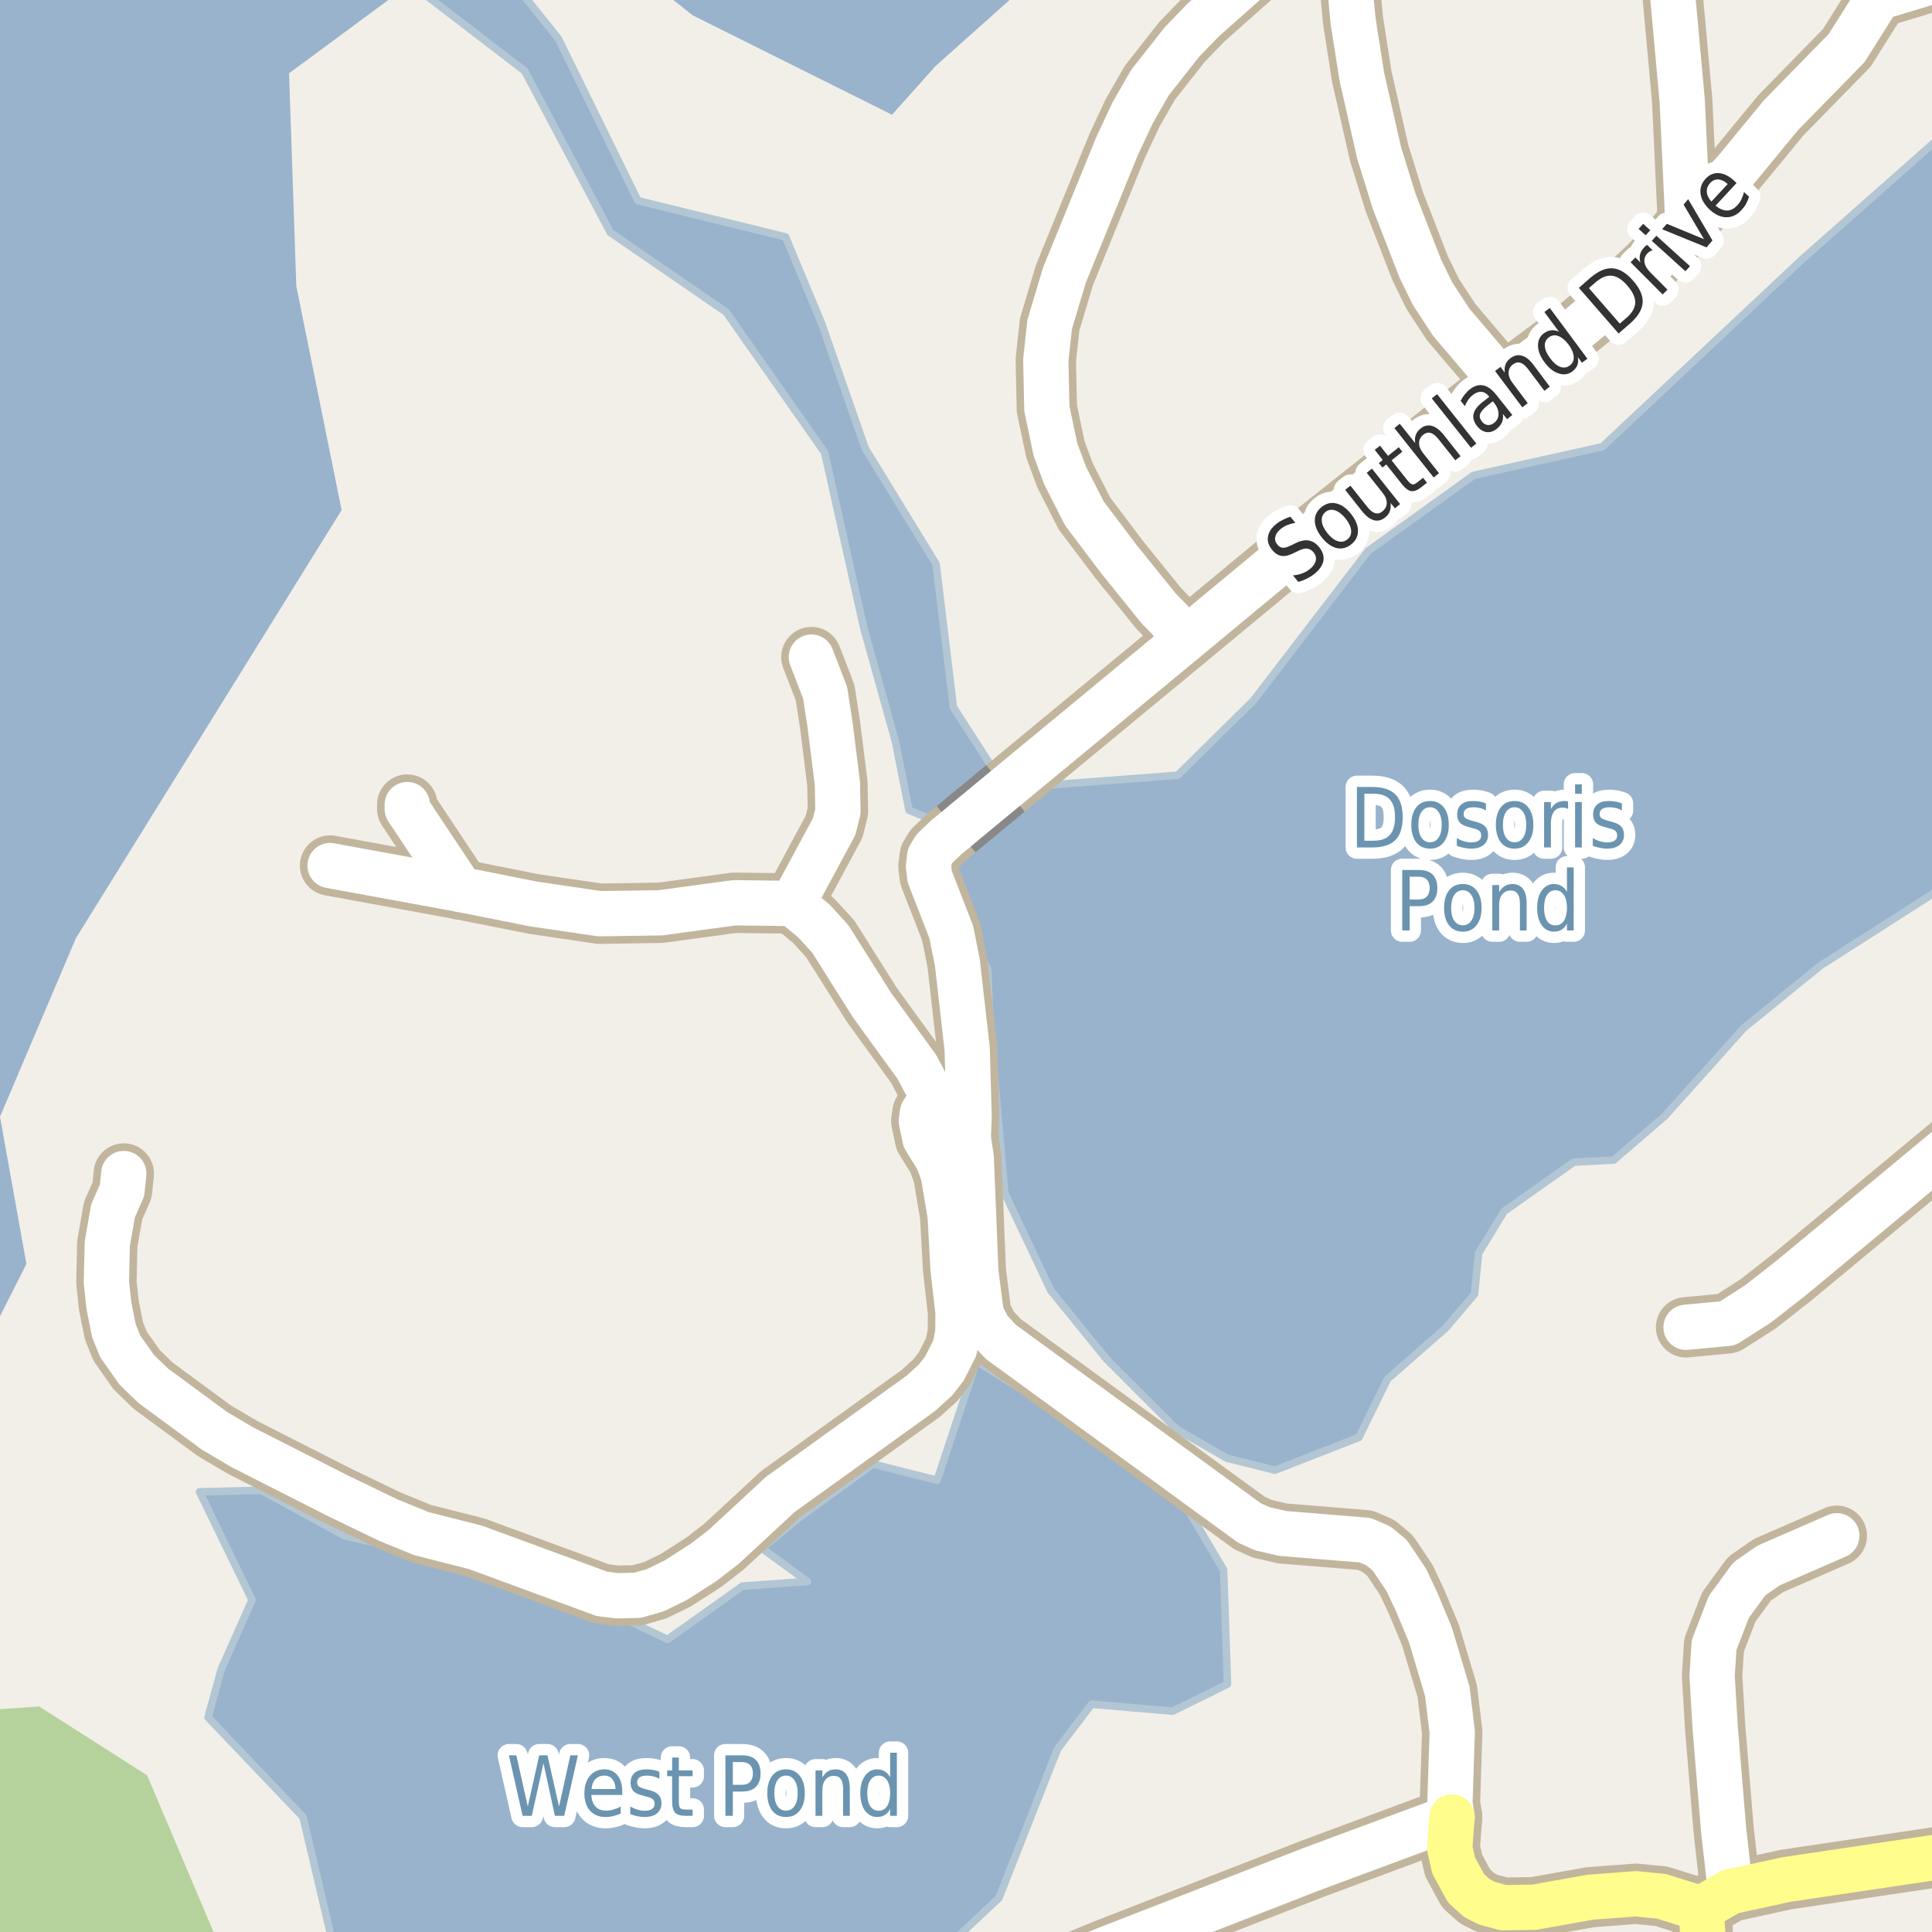 <?xml version="1.0" encoding="UTF-8"?>
<svg xmlns="http://www.w3.org/2000/svg" xmlns:xlink="http://www.w3.org/1999/xlink" width="256pt" height="256pt" viewBox="0 0 256 256" version="1.1">
<g id="surface2">
<rect x="0" y="0" width="256" height="256" style="fill:rgb(60%,70.196%,80%);fill-opacity:1;stroke:none;"/>
<path style=" stroke:none;fill-rule:evenodd;fill:rgb(94.902%,93.725%,91.373%);fill-opacity:1;" d="M -4 259 L -4 182.316 L 3.5 167.48 L 0 147.977 L 10.062 124.309 L 45.266 67.59 L 39.262 37.906 L 38.301 9.711 L 54.41 -2.18 L 56.379 -4 L 84.137 -4 L 91.809 2.043 L 118.195 15.203 L 123.984 8.73 L 134.203 -0.379 L 138.254 -4 L 231.41 -4 L 231.41 259 Z M -4 259 "/>
<path style=" stroke:none;fill-rule:evenodd;fill:rgb(94.902%,93.725%,91.373%);fill-opacity:1;" d="M 259 -4 L 259 259 L 259 -4 L 259 259 L 210.48 259 L 210.48 -4 Z M 259 -4 "/>
<path style=" stroke:none;fill-rule:evenodd;fill:rgb(70.98%,82.353%,61.176%);fill-opacity:1;" d="M -4 260 L 29.992 260 L 19.5 235.242 L 5.188 226.113 L -4 226.746 Z M -4 260 "/>
<path style=" stroke:none;fill-rule:evenodd;fill:rgb(60%,70.196%,80%);fill-opacity:1;" d="M 128.605 123.789 L 130.875 128.434 L 131.211 136.363 L 133.137 158.113 L 139.254 171.027 L 146.617 180.09 L 155.91 189.383 L 162.59 193.23 L 168.934 194.809 L 180.055 190.469 L 183.852 182.738 L 191.582 175.957 L 195.379 171.48 L 195.922 166.055 L 199.312 160.5 L 208.535 153.988 L 213.824 153.719 L 220.602 147.887 L 231.047 136.223 L 241.219 127.949 L 255.867 118.594 L 259 115.535 L 259 -4 L 259 16.902 L 257.492 17.828 L 238.777 34.375 L 212.332 59.191 L 195.242 62.988 L 181.273 73.023 L 166.086 92.824 L 156.051 102.723 L 133.242 104.457 L 126.691 109.883 L 126.457 117.219 Z M 128.605 123.789 "/>
<path style="fill:none;stroke-width:1;stroke-linecap:round;stroke-linejoin:round;stroke:rgb(70.196%,77.647%,83.137%);stroke-opacity:1;stroke-miterlimit:10;" d="M 128.605 123.789 L 130.875 128.434 L 131.211 136.363 L 133.137 158.113 L 139.254 171.027 L 146.617 180.09 L 155.91 189.383 L 162.59 193.23 L 168.934 194.809 L 180.055 190.469 L 183.852 182.738 L 191.582 175.957 L 195.379 171.48 L 195.922 166.055 L 199.312 160.5 L 208.535 153.988 L 213.824 153.719 L 220.602 147.887 L 231.047 136.223 L 241.219 127.949 L 255.867 118.594 L 259 115.535 L 259 -4 L 259 16.902 L 257.492 17.828 L 238.777 34.375 L 212.332 59.191 L 195.242 62.988 L 181.273 73.023 L 166.086 92.824 L 156.051 102.723 L 133.242 104.457 L 126.691 109.883 L 126.457 117.219 L 128.605 123.789 "/>
<path style=" stroke:none;fill-rule:evenodd;fill:rgb(60%,70.196%,80%);fill-opacity:1;" d="M 33.398 212.004 L 29.305 221.211 L 27.566 227.559 L 40.152 240.762 L 44.043 257.336 L 44.449 259 L 77.586 259 L 79.961 258.566 L 82.234 259 L 124.371 259 L 132.355 251.504 L 140.133 231.754 L 144.637 225.82 L 155.383 226.738 L 162.648 223.156 L 162.137 208.016 L 156.918 199.211 L 148.625 192.355 L 129.391 180.383 L 124.168 196.141 L 115.676 193.992 L 106.059 200.953 L 100.941 205.148 L 106.977 209.551 L 98.383 210.164 L 88.453 217.223 L 79.859 213.129 L 56.934 206.07 L 45.676 203.512 L 34.625 197.473 L 26.441 197.676 Z M 33.398 212.004 "/>
<path style="fill:none;stroke-width:1;stroke-linecap:round;stroke-linejoin:round;stroke:rgb(70.196%,77.647%,83.137%);stroke-opacity:1;stroke-miterlimit:10;" d="M 33.398 212.004 L 29.305 221.211 L 27.566 227.559 L 40.152 240.762 L 44.043 257.336 L 44.449 259 L 77.586 259 L 79.961 258.566 L 82.234 259 L 124.371 259 L 132.355 251.504 L 140.133 231.754 L 144.637 225.82 L 155.383 226.738 L 162.648 223.156 L 162.137 208.016 L 156.918 199.211 L 148.625 192.355 L 129.391 180.383 L 124.168 196.141 L 115.676 193.992 L 106.059 200.953 L 100.941 205.148 L 106.977 209.551 L 98.383 210.164 L 88.453 217.223 L 79.859 213.129 L 56.934 206.07 L 45.676 203.512 L 34.625 197.473 L 26.441 197.676 L 33.398 212.004 "/>
<path style=" stroke:none;fill-rule:evenodd;fill:rgb(60%,70.196%,80%);fill-opacity:1;" d="M 69.523 9.402 L 80.879 30.809 L 96.223 41.359 L 109.266 59.961 L 114.441 83.168 L 118.664 98.32 L 120.449 107.363 L 126.691 109.883 L 133.242 104.457 L 126.332 93.715 L 124.031 74.73 L 114.633 59.387 L 108.883 42.895 L 104.086 31.387 L 84.523 26.59 L 73.977 5.109 L 66.664 -4 L 56.379 -4 L 54.41 -2.176 Z M 69.523 9.402 "/>
<path style="fill:none;stroke-width:1;stroke-linecap:round;stroke-linejoin:round;stroke:rgb(70.196%,77.647%,83.137%);stroke-opacity:1;stroke-miterlimit:10;" d="M 69.523 9.402 L 80.879 30.809 L 96.223 41.359 L 109.266 59.961 L 114.441 83.168 L 118.664 98.32 L 120.449 107.363 L 126.691 109.883 L 133.242 104.457 L 126.332 93.715 L 124.031 74.73 L 114.633 59.387 L 108.883 42.895 L 104.086 31.387 L 84.523 26.59 L 73.977 5.109 L 66.664 -4 L 56.379 -4 L 54.41 -2.176 L 69.523 9.402 "/>
<path style="fill:none;stroke-width:8;stroke-linecap:round;stroke-linejoin:round;stroke:rgb(75.686%,70.98%,61.569%);stroke-opacity:1;stroke-miterlimit:10;" d="M 61.051 117.863 L 53.965 107.199 L 53.965 106.613 "/>
<path style="fill:none;stroke-width:8;stroke-linecap:round;stroke-linejoin:round;stroke:rgb(75.686%,70.98%,61.569%);stroke-opacity:1;stroke-miterlimit:10;" d="M 105.043 119.715 L 110.52 109.543 L 111.031 107.508 L 110.961 103.809 L 109.984 96.008 L 109.332 91.785 L 107.512 87.07 "/>
<path style="fill:none;stroke-width:8;stroke-linecap:round;stroke-linejoin:round;stroke:rgb(75.686%,70.98%,61.569%);stroke-opacity:1;stroke-miterlimit:10;" d="M 229.312 250.656 L 228.379 242.363 L 227.262 228.832 L 226.863 222.051 L 227.121 217.98 L 229.078 212.926 L 231.805 209.199 L 234.344 207.441 L 243.387 203.496 "/>
<path style="fill:none;stroke-width:8;stroke-linecap:round;stroke-linejoin:round;stroke:rgb(75.686%,70.98%,61.569%);stroke-opacity:1;stroke-miterlimit:10;" d="M 264 147.223 L 237.375 169.312 L 232.969 172.762 L 228.914 175.352 L 223.414 175.875 "/>
<path style="fill:none;stroke-width:8;stroke-linecap:round;stroke-linejoin:round;stroke:rgb(75.686%,70.98%,61.569%);stroke-opacity:1;stroke-miterlimit:10;" d="M 199.207 50.82 L 192.285 42.68 L 189.84 38.949 L 188.184 35.559 L 184.758 26.742 L 182.754 20.301 L 180.449 10.16 L 179.281 2.699 L 178.199 -9 "/>
<path style="fill:none;stroke-width:8;stroke-linecap:round;stroke-linejoin:round;stroke:rgb(75.686%,70.98%,61.569%);stroke-opacity:1;stroke-miterlimit:10;" d="M 128.297 150.754 L 123.59 145.359 L 121.496 141.383 L 115.527 133.152 L 110.008 124.398 L 107.84 122.027 L 105.043 119.715 L 97.309 119.621 L 87.52 120.949 L 79.434 121.07 L 70.672 119.777 L 61.051 117.863 L 43.738 114.691 "/>
<path style="fill:none;stroke-width:8;stroke-linecap:round;stroke-linejoin:round;stroke:rgb(75.686%,70.98%,61.569%);stroke-opacity:1;stroke-miterlimit:10;" d="M 192.402 240.762 L 173.969 247.602 L 146.566 258.27 L 142.746 259.84 L 138.691 261.074 L 131.215 264 "/>
<path style="fill:none;stroke-width:8;stroke-linecap:round;stroke-linejoin:round;stroke:rgb(75.686%,70.98%,61.569%);stroke-opacity:1;stroke-miterlimit:10;" d="M 223.648 29.395 L 222.902 13.363 L 220.867 -9 "/>
<path style="fill:none;stroke-width:8;stroke-linecap:round;stroke-linejoin:round;stroke:rgb(75.686%,70.98%,61.569%);stroke-opacity:1;stroke-miterlimit:10;" d="M 192.402 240.762 L 192.121 238.973 L 192.426 229.512 L 191.773 224.086 L 189.535 216.625 L 187.695 212.219 L 186.344 209.352 L 184.176 206.113 L 182.66 204.852 L 180.891 204.082 L 169.938 203.188 L 167.258 202.57 L 165.559 201.801 L 132.633 177.82 L 131.047 176.125 L 130.023 174.152 L 129.301 168.48 L 128.695 153.438 L 128.297 150.754 L 128.414 147.98 L 128.16 139.043 L 126.855 127.543 L 126.039 123.477 L 123.195 116.168 L 123.031 114.812 L 123.195 113.457 L 123.801 112.469 L 125.41 110.93 L 126.691 109.883 "/>
<path style="fill:none;stroke-width:8;stroke-linecap:round;stroke-linejoin:round;stroke:rgb(75.686%,70.98%,61.569%);stroke-opacity:1;stroke-miterlimit:10;" d="M 123.59 145.359 L 122.238 147.426 L 122.078 148.504 L 122.566 150.879 L 124.242 153.59 L 124.988 155.625 L 125.898 161.051 L 126.293 168.172 L 126.945 173.902 L 126.922 176.617 L 126.504 178.652 L 125.129 181.363 L 123.941 182.875 L 122.008 184.633 L 103.41 198.008 L 95.957 204.914 L 93.254 207.008 L 89.547 209.383 L 86.844 210.707 L 84.469 211.387 L 81.789 211.449 L 79.762 211.199 L 63.008 205.035 L 55.852 203.219 L 51.473 201.43 L 44.762 198.195 L 32.133 191.781 L 28.426 189.594 L 20.297 183.613 L 18.105 181.488 L 15.914 178.375 L 15.098 176.34 L 14.422 172.949 L 14.098 169.898 L 14.215 164.812 L 14.98 160.434 L 16.172 157.723 L 16.402 155.5 "/>
<path style="fill:none;stroke-width:8;stroke-linecap:round;stroke-linejoin:round;stroke:rgb(75.686%,70.98%,61.569%);stroke-opacity:1;stroke-miterlimit:10;" d="M 156.891 84.914 L 155.023 82.137 L 153.512 80.598 L 148.312 74.156 L 143.699 68.051 L 141.113 62.965 L 139.855 59.574 L 138.715 54.148 L 138.574 47.707 L 139.086 42.988 L 141.043 36.453 L 148.035 19.316 L 150.086 14.938 L 152.367 10.961 L 156.609 5.566 L 159.477 2.605 L 172.543 -9 "/>
<path style="fill:none;stroke-width:8;stroke-linecap:round;stroke-linejoin:round;stroke:rgb(75.686%,70.98%,61.569%);stroke-opacity:1;stroke-miterlimit:10;" d="M 133.242 104.457 L 156.891 84.914 L 170.988 73.23 L 199.207 50.82 L 209.133 43.453 L 214.539 38.98 L 218.594 35.191 L 221.387 32.137 L 223.648 29.395 L 229.941 22.613 L 235.977 15.277 L 244.691 6.367 L 248.906 -0.32 L 260.141 -3.715 L 263.285 -5.316 L 264 -5.992 "/>
<path style="fill:none;stroke-width:8;stroke-linecap:round;stroke-linejoin:round;stroke:rgb(75.686%,70.98%,61.569%);stroke-opacity:1;stroke-miterlimit:10;" d="M 192.402 240.762 L 192.098 244.891 L 192.609 247.172 L 194.266 250.223 L 195.711 251.52 L 197.039 252.195 L 199.23 252.781 L 203.281 252.719 L 210.691 251.395 L 216.773 250.934 L 220.152 251.27 L 225.375 252.906 "/>
<path style="fill:none;stroke-width:8;stroke-linecap:round;stroke-linejoin:round;stroke:rgb(75.686%,70.98%,61.569%);stroke-opacity:1;stroke-miterlimit:10;" d="M 225.375 252.906 L 229.312 250.656 L 236.676 249.051 L 264 244.98 "/>
<path style="fill:none;stroke-width:8;stroke-linecap:round;stroke-linejoin:round;stroke:rgb(75.686%,70.98%,61.569%);stroke-opacity:1;stroke-miterlimit:10;" d="M 226.379 264 L 226.07 261.969 L 225.375 252.906 "/>
<path style="fill:none;stroke-width:6;stroke-linecap:round;stroke-linejoin:round;stroke:rgb(100%,100%,100%);stroke-opacity:1;stroke-miterlimit:10;" d="M 61.051 117.863 L 53.965 107.199 L 53.965 106.613 "/>
<path style="fill:none;stroke-width:6;stroke-linecap:round;stroke-linejoin:round;stroke:rgb(100%,100%,100%);stroke-opacity:1;stroke-miterlimit:10;" d="M 105.043 119.715 L 110.52 109.543 L 111.031 107.508 L 110.961 103.809 L 109.984 96.008 L 109.332 91.785 L 107.512 87.07 "/>
<path style="fill:none;stroke-width:6;stroke-linecap:round;stroke-linejoin:round;stroke:rgb(100%,100%,100%);stroke-opacity:1;stroke-miterlimit:10;" d="M 229.312 250.656 L 228.379 242.363 L 227.262 228.832 L 226.863 222.051 L 227.121 217.98 L 229.078 212.926 L 231.805 209.199 L 234.344 207.441 L 243.387 203.496 "/>
<path style="fill:none;stroke-width:6;stroke-linecap:round;stroke-linejoin:round;stroke:rgb(100%,100%,100%);stroke-opacity:1;stroke-miterlimit:10;" d="M 264 147.223 L 237.375 169.312 L 232.969 172.762 L 228.914 175.352 L 223.414 175.875 "/>
<path style="fill:none;stroke-width:6;stroke-linecap:round;stroke-linejoin:round;stroke:rgb(100%,100%,100%);stroke-opacity:1;stroke-miterlimit:10;" d="M 199.207 50.82 L 192.285 42.68 L 189.84 38.949 L 188.184 35.559 L 184.758 26.742 L 182.754 20.301 L 180.449 10.16 L 179.281 2.699 L 178.199 -9 "/>
<path style="fill:none;stroke-width:6;stroke-linecap:round;stroke-linejoin:round;stroke:rgb(100%,100%,100%);stroke-opacity:1;stroke-miterlimit:10;" d="M 128.297 150.754 L 123.59 145.359 L 121.496 141.383 L 115.527 133.152 L 110.008 124.398 L 107.84 122.027 L 105.043 119.715 L 97.309 119.621 L 87.52 120.949 L 79.434 121.07 L 70.672 119.777 L 61.051 117.863 L 43.738 114.691 "/>
<path style="fill:none;stroke-width:6;stroke-linecap:round;stroke-linejoin:round;stroke:rgb(100%,100%,100%);stroke-opacity:1;stroke-miterlimit:10;" d="M 192.402 240.762 L 173.969 247.602 L 146.566 258.27 L 142.746 259.84 L 138.691 261.074 L 131.215 264 "/>
<path style="fill:none;stroke-width:6;stroke-linecap:round;stroke-linejoin:round;stroke:rgb(100%,100%,100%);stroke-opacity:1;stroke-miterlimit:10;" d="M 223.648 29.395 L 222.902 13.363 L 220.867 -9 "/>
<path style="fill:none;stroke-width:6;stroke-linecap:round;stroke-linejoin:round;stroke:rgb(100%,100%,100%);stroke-opacity:1;stroke-miterlimit:10;" d="M 192.402 240.762 L 192.121 238.973 L 192.426 229.512 L 191.773 224.086 L 189.535 216.625 L 187.695 212.219 L 186.344 209.352 L 184.176 206.113 L 182.66 204.852 L 180.891 204.082 L 169.938 203.188 L 167.258 202.57 L 165.559 201.801 L 132.633 177.82 L 131.047 176.125 L 130.023 174.152 L 129.301 168.48 L 128.695 153.438 L 128.297 150.754 L 128.414 147.98 L 128.16 139.043 L 126.855 127.543 L 126.039 123.477 L 123.195 116.168 L 123.031 114.812 L 123.195 113.457 L 123.801 112.469 L 125.41 110.93 L 126.691 109.883 "/>
<path style="fill:none;stroke-width:6;stroke-linecap:round;stroke-linejoin:round;stroke:rgb(100%,100%,100%);stroke-opacity:1;stroke-miterlimit:10;" d="M 123.59 145.359 L 122.238 147.426 L 122.078 148.504 L 122.566 150.879 L 124.242 153.59 L 124.988 155.625 L 125.898 161.051 L 126.293 168.172 L 126.945 173.902 L 126.922 176.617 L 126.504 178.652 L 125.129 181.363 L 123.941 182.875 L 122.008 184.633 L 103.41 198.008 L 95.957 204.914 L 93.254 207.008 L 89.547 209.383 L 86.844 210.707 L 84.469 211.387 L 81.789 211.449 L 79.762 211.199 L 63.008 205.035 L 55.852 203.219 L 51.473 201.43 L 44.762 198.195 L 32.133 191.781 L 28.426 189.594 L 20.297 183.613 L 18.105 181.488 L 15.914 178.375 L 15.098 176.34 L 14.422 172.949 L 14.098 169.898 L 14.215 164.812 L 14.98 160.434 L 16.172 157.723 L 16.402 155.5 "/>
<path style="fill:none;stroke-width:6;stroke-linecap:round;stroke-linejoin:round;stroke:rgb(100%,100%,100%);stroke-opacity:1;stroke-miterlimit:10;" d="M 156.891 84.914 L 155.023 82.137 L 153.512 80.598 L 148.312 74.156 L 143.699 68.051 L 141.113 62.965 L 139.855 59.574 L 138.715 54.148 L 138.574 47.707 L 139.086 42.988 L 141.043 36.453 L 148.035 19.316 L 150.086 14.938 L 152.367 10.961 L 156.609 5.566 L 159.477 2.605 L 172.543 -9 "/>
<path style="fill:none;stroke-width:6;stroke-linecap:round;stroke-linejoin:round;stroke:rgb(100%,100%,100%);stroke-opacity:1;stroke-miterlimit:10;" d="M 133.242 104.457 L 156.891 84.914 L 170.988 73.23 L 199.207 50.82 L 209.133 43.453 L 214.539 38.98 L 218.594 35.191 L 221.387 32.137 L 223.648 29.395 L 229.941 22.613 L 235.977 15.277 L 244.691 6.367 L 248.906 -0.32 L 260.141 -3.715 L 263.285 -5.316 L 264 -5.992 "/>
<path style="fill:none;stroke-width:6;stroke-linecap:round;stroke-linejoin:round;stroke:rgb(100%,99.216%,54.51%);stroke-opacity:1;stroke-miterlimit:10;" d="M 192.402 240.762 L 192.098 244.891 L 192.609 247.172 L 194.266 250.223 L 195.711 251.52 L 197.039 252.195 L 199.23 252.781 L 203.281 252.719 L 210.691 251.395 L 216.773 250.934 L 220.152 251.27 L 225.375 252.906 "/>
<path style="fill:none;stroke-width:6;stroke-linecap:round;stroke-linejoin:round;stroke:rgb(100%,99.216%,54.51%);stroke-opacity:1;stroke-miterlimit:10;" d="M 225.375 252.906 L 229.312 250.656 L 236.676 249.051 L 264 244.98 "/>
<path style="fill:none;stroke-width:6;stroke-linecap:round;stroke-linejoin:round;stroke:rgb(100%,99.216%,54.51%);stroke-opacity:1;stroke-miterlimit:10;" d="M 226.379 264 L 226.07 261.969 L 225.375 252.906 "/>
<path style="fill:none;stroke-width:8;stroke-linecap:butt;stroke-linejoin:round;stroke:rgb(53.333%,53.333%,53.333%);stroke-opacity:1;stroke-miterlimit:10;" d="M 126.691 109.883 L 127.832 108.926 L 133.242 104.457 "/>
<path style="fill:none;stroke-width:6;stroke-linecap:round;stroke-linejoin:round;stroke:rgb(100%,100%,100%);stroke-opacity:1;stroke-miterlimit:10;" d="M 126.691 109.883 L 127.832 108.926 L 133.242 104.457 "/>
<path style="fill:none;stroke-width:3;stroke-linecap:round;stroke-linejoin:round;stroke:rgb(100%,100%,100%);stroke-opacity:1;stroke-miterlimit:10;" d="M 170.98 68.461 L 171.637 69.273 C 171.23 69.348 170.867 69.453 170.543 69.586 C 170.223 69.723 169.941 69.891 169.699 70.086 C 169.293 70.422 169.055 70.77 168.98 71.133 C 168.898 71.488 168.988 71.828 169.246 72.148 C 169.465 72.422 169.707 72.566 169.965 72.586 C 170.227 72.609 170.602 72.5 171.09 72.258 L 171.621 71.992 C 172.285 71.66 172.879 71.535 173.402 71.617 C 173.922 71.703 174.387 71.992 174.793 72.492 C 175.281 73.109 175.469 73.719 175.355 74.32 C 175.238 74.926 174.828 75.516 174.121 76.086 C 173.848 76.297 173.535 76.488 173.184 76.664 C 172.84 76.844 172.453 76.988 172.027 77.102 L 171.324 76.242 C 171.793 76.203 172.215 76.109 172.59 75.961 C 172.965 75.816 173.293 75.629 173.574 75.398 C 174 75.047 174.254 74.68 174.34 74.305 C 174.434 73.922 174.34 73.551 174.059 73.195 C 173.809 72.895 173.527 72.727 173.215 72.695 C 172.902 72.656 172.516 72.75 172.059 72.977 L 171.512 73.242 C 170.848 73.586 170.285 73.727 169.824 73.664 C 169.355 73.594 168.93 73.316 168.543 72.836 C 168.098 72.285 167.918 71.711 168.012 71.117 C 168.105 70.516 168.461 69.961 169.074 69.461 C 169.336 69.242 169.629 69.055 169.949 68.898 C 170.262 68.734 170.605 68.586 170.98 68.461 Z M 175.641 67.832 C 175.266 68.137 175.102 68.535 175.141 69.035 C 175.184 69.535 175.43 70.066 175.875 70.629 C 176.324 71.191 176.781 71.551 177.25 71.707 C 177.727 71.855 178.156 71.777 178.531 71.473 C 178.906 71.184 179.07 70.793 179.031 70.301 C 178.988 69.801 178.742 69.27 178.297 68.707 C 177.848 68.145 177.383 67.785 176.906 67.629 C 176.438 67.473 176.016 67.543 175.641 67.832 Z M 175.125 67.176 C 175.73 66.699 176.375 66.543 177.062 66.707 C 177.758 66.863 178.414 67.332 179.031 68.113 C 179.633 68.875 179.938 69.613 179.938 70.332 C 179.945 71.051 179.648 71.652 179.047 72.129 C 178.43 72.621 177.773 72.781 177.078 72.613 C 176.391 72.438 175.746 71.969 175.141 71.207 C 174.527 70.426 174.219 69.684 174.219 68.973 C 174.211 68.266 174.512 67.668 175.125 67.176 Z M 180.488 67.746 L 178.238 64.902 L 178.941 64.355 L 181.176 67.168 C 181.527 67.617 181.871 67.895 182.207 67.996 C 182.539 68.09 182.855 68.02 183.16 67.777 C 183.543 67.465 183.742 67.098 183.754 66.668 C 183.762 66.23 183.582 65.777 183.207 65.309 L 181.098 62.652 L 181.785 62.09 L 185.52 66.793 L 184.832 67.355 L 184.254 66.637 C 184.305 67.055 184.273 67.418 184.16 67.73 C 184.055 68.043 183.852 68.32 183.551 68.559 C 183.07 68.945 182.57 69.07 182.051 68.934 C 181.527 68.789 181.012 68.395 180.488 67.746 Z M 179.895 63.387 Z M 182.859 59.059 L 183.922 60.402 L 185.344 59.262 L 185.812 59.855 L 184.391 60.996 L 186.422 63.559 C 186.723 63.934 186.961 64.145 187.141 64.184 C 187.328 64.215 187.566 64.113 187.859 63.871 L 188.562 63.309 L 189.078 63.965 L 188.375 64.527 C 187.832 64.957 187.367 65.137 186.984 65.074 C 186.609 65.012 186.188 64.691 185.719 64.105 L 183.688 61.543 L 183.172 61.949 L 182.703 61.355 L 183.219 60.949 L 182.156 59.605 Z M 191.285 57.602 L 193.535 60.445 L 192.832 60.992 L 190.598 58.18 C 190.242 57.734 189.895 57.461 189.551 57.367 C 189.219 57.273 188.902 57.352 188.598 57.602 C 188.223 57.906 188.035 58.27 188.035 58.695 C 188.027 59.125 188.199 59.566 188.551 60.023 L 190.676 62.695 L 189.973 63.273 L 184.77 56.727 L 185.473 56.148 L 187.52 58.711 C 187.457 58.305 187.484 57.945 187.598 57.633 C 187.715 57.312 187.922 57.031 188.223 56.789 C 188.703 56.406 189.203 56.285 189.723 56.43 C 190.242 56.566 190.762 56.957 191.285 57.602 Z M 189.719 52.789 L 190.422 52.227 L 195.625 58.773 L 194.922 59.336 Z M 197.105 53.719 C 196.543 54.168 196.215 54.555 196.121 54.875 C 196.02 55.188 196.102 55.516 196.371 55.859 C 196.578 56.133 196.828 56.281 197.121 56.312 C 197.422 56.344 197.707 56.25 197.98 56.031 C 198.375 55.719 198.566 55.324 198.559 54.844 C 198.559 54.355 198.359 53.859 197.965 53.359 L 197.809 53.172 Z M 198.246 52.297 L 200.387 54.984 L 199.699 55.547 L 199.137 54.844 C 199.199 55.25 199.16 55.617 199.027 55.938 C 198.891 56.262 198.656 56.559 198.324 56.828 C 197.887 57.172 197.434 57.312 196.965 57.25 C 196.496 57.18 196.082 56.914 195.715 56.453 C 195.301 55.922 195.145 55.402 195.246 54.891 C 195.352 54.371 195.723 53.855 196.355 53.344 L 197.34 52.578 L 197.277 52.5 C 196.996 52.148 196.672 51.953 196.309 51.922 C 195.934 51.891 195.555 52.027 195.168 52.328 C 194.93 52.516 194.723 52.734 194.543 52.984 C 194.367 53.234 194.223 53.512 194.105 53.812 L 193.543 53.109 C 193.711 52.789 193.895 52.508 194.09 52.266 C 194.289 52.016 194.504 51.797 194.73 51.609 C 195.336 51.133 195.93 50.949 196.512 51.062 C 197.094 51.168 197.672 51.578 198.246 52.297 Z M 203.184 48.332 L 205.355 51.238 L 204.637 51.785 L 202.48 48.91 C 202.137 48.453 201.797 48.172 201.465 48.066 C 201.141 47.965 200.82 48.031 200.496 48.27 C 200.113 48.551 199.914 48.91 199.902 49.348 C 199.883 49.785 200.043 50.234 200.387 50.691 L 202.434 53.426 L 201.715 53.973 L 198.105 49.16 L 198.824 48.613 L 199.387 49.363 C 199.336 48.949 199.371 48.582 199.496 48.27 C 199.621 47.957 199.84 47.688 200.152 47.457 C 200.645 47.094 201.141 46.984 201.652 47.129 C 202.172 47.266 202.684 47.668 203.184 48.332 Z M 206.574 43.953 L 204.637 41.344 L 205.355 40.812 L 210.34 47.531 L 209.621 48.062 L 209.074 47.328 C 209.145 47.746 209.121 48.109 208.996 48.422 C 208.871 48.727 208.645 48.996 208.324 49.234 C 207.801 49.621 207.203 49.703 206.527 49.484 C 205.852 49.266 205.23 48.777 204.668 48.016 C 204.098 47.258 203.805 46.523 203.793 45.812 C 203.785 45.105 204.039 44.559 204.559 44.172 C 204.883 43.934 205.211 43.797 205.543 43.766 C 205.879 43.727 206.219 43.789 206.574 43.953 Z M 205.402 47.469 C 205.832 48.055 206.27 48.434 206.73 48.609 C 207.188 48.777 207.609 48.719 207.996 48.438 C 208.379 48.148 208.559 47.758 208.527 47.266 C 208.496 46.777 208.266 46.242 207.84 45.656 C 207.402 45.074 206.953 44.699 206.496 44.531 C 206.035 44.355 205.617 44.414 205.23 44.703 C 204.848 44.984 204.668 45.371 204.699 45.859 C 204.73 46.352 204.965 46.887 205.402 47.469 Z M 210.535 38.176 L 214.629 42.879 L 215.52 42.113 C 216.27 41.457 216.652 40.793 216.676 40.113 C 216.695 39.426 216.348 38.672 215.629 37.848 C 214.93 37.035 214.242 36.598 213.566 36.535 C 212.891 36.465 212.176 36.754 211.426 37.41 Z M 209.207 38.145 L 210.707 36.832 C 211.77 35.918 212.762 35.488 213.676 35.551 C 214.59 35.613 215.496 36.16 216.395 37.191 C 217.309 38.234 217.73 39.215 217.66 40.129 C 217.586 41.047 217.023 41.965 215.973 42.879 L 214.473 44.191 Z M 218.98 33.16 C 218.867 33.191 218.754 33.238 218.637 33.301 C 218.523 33.363 218.418 33.441 218.324 33.535 C 217.973 33.902 217.832 34.309 217.902 34.754 C 217.965 35.191 218.238 35.652 218.715 36.129 L 220.949 38.379 L 220.309 39.02 L 216.059 34.754 L 216.699 34.113 L 217.371 34.785 C 217.246 34.391 217.23 34.027 217.324 33.691 C 217.41 33.359 217.602 33.043 217.902 32.738 C 217.945 32.699 217.992 32.652 218.043 32.598 C 218.098 32.547 218.164 32.496 218.246 32.441 Z M 218.871 31.91 L 219.48 31.238 L 223.934 35.27 L 223.324 35.941 Z M 217.121 30.332 L 217.73 29.66 L 218.668 30.504 L 218.059 31.176 Z M 220.238 30.375 L 220.863 29.656 L 225.785 31.688 L 223.082 27.109 L 223.691 26.391 L 226.91 31.859 L 226.129 32.781 Z M 229.758 23.926 L 230.102 24.254 L 227.32 27.254 C 227.852 27.684 228.355 27.895 228.836 27.895 C 229.324 27.887 229.766 27.668 230.164 27.238 C 230.402 26.988 230.594 26.719 230.742 26.426 C 230.887 26.125 231 25.797 231.086 25.441 L 231.758 26.066 C 231.652 26.41 231.516 26.734 231.352 27.035 C 231.184 27.328 230.98 27.598 230.742 27.848 C 230.156 28.484 229.492 28.797 228.742 28.785 C 227.992 28.777 227.266 28.441 226.555 27.785 C 225.848 27.129 225.441 26.434 225.336 25.691 C 225.234 24.941 225.457 24.27 226.008 23.676 C 226.508 23.137 227.094 22.891 227.758 22.941 C 228.422 22.984 229.09 23.312 229.758 23.926 Z M 228.93 24.379 C 228.523 24.016 228.117 23.816 227.711 23.785 C 227.297 23.754 226.938 23.902 226.633 24.223 C 226.289 24.59 226.133 24.988 226.164 25.426 C 226.188 25.863 226.391 26.293 226.773 26.707 Z M 228.93 24.379 "/>
<path style=" stroke:none;fill-rule:evenodd;fill:rgb(20%,20%,20%);fill-opacity:1;" d="M 170.98 68.461 L 171.637 69.273 C 171.23 69.348 170.867 69.453 170.543 69.586 C 170.223 69.723 169.941 69.891 169.699 70.086 C 169.293 70.422 169.055 70.77 168.98 71.133 C 168.898 71.488 168.988 71.828 169.246 72.148 C 169.465 72.422 169.707 72.566 169.965 72.586 C 170.227 72.609 170.602 72.5 171.09 72.258 L 171.621 71.992 C 172.285 71.66 172.879 71.535 173.402 71.617 C 173.922 71.703 174.387 71.992 174.793 72.492 C 175.281 73.109 175.469 73.719 175.355 74.32 C 175.238 74.926 174.828 75.516 174.121 76.086 C 173.848 76.297 173.535 76.488 173.184 76.664 C 172.84 76.844 172.453 76.988 172.027 77.102 L 171.324 76.242 C 171.793 76.203 172.215 76.109 172.59 75.961 C 172.965 75.816 173.293 75.629 173.574 75.398 C 174 75.047 174.254 74.68 174.34 74.305 C 174.434 73.922 174.34 73.551 174.059 73.195 C 173.809 72.895 173.527 72.727 173.215 72.695 C 172.902 72.656 172.516 72.75 172.059 72.977 L 171.512 73.242 C 170.848 73.586 170.285 73.727 169.824 73.664 C 169.355 73.594 168.93 73.316 168.543 72.836 C 168.098 72.285 167.918 71.711 168.012 71.117 C 168.105 70.516 168.461 69.961 169.074 69.461 C 169.336 69.242 169.629 69.055 169.949 68.898 C 170.262 68.734 170.605 68.586 170.98 68.461 Z M 175.641 67.832 C 175.266 68.137 175.102 68.535 175.141 69.035 C 175.184 69.535 175.43 70.066 175.875 70.629 C 176.324 71.191 176.781 71.551 177.25 71.707 C 177.727 71.855 178.156 71.777 178.531 71.473 C 178.906 71.184 179.07 70.793 179.031 70.301 C 178.988 69.801 178.742 69.27 178.297 68.707 C 177.848 68.145 177.383 67.785 176.906 67.629 C 176.438 67.473 176.016 67.543 175.641 67.832 Z M 175.125 67.176 C 175.73 66.699 176.375 66.543 177.062 66.707 C 177.758 66.863 178.414 67.332 179.031 68.113 C 179.633 68.875 179.938 69.613 179.938 70.332 C 179.945 71.051 179.648 71.652 179.047 72.129 C 178.43 72.621 177.773 72.781 177.078 72.613 C 176.391 72.438 175.746 71.969 175.141 71.207 C 174.527 70.426 174.219 69.684 174.219 68.973 C 174.211 68.266 174.512 67.668 175.125 67.176 Z M 180.488 67.746 L 178.238 64.902 L 178.941 64.355 L 181.176 67.168 C 181.527 67.617 181.871 67.895 182.207 67.996 C 182.539 68.09 182.855 68.02 183.16 67.777 C 183.543 67.465 183.742 67.098 183.754 66.668 C 183.762 66.23 183.582 65.777 183.207 65.309 L 181.098 62.652 L 181.785 62.09 L 185.52 66.793 L 184.832 67.355 L 184.254 66.637 C 184.305 67.055 184.273 67.418 184.16 67.73 C 184.055 68.043 183.852 68.32 183.551 68.559 C 183.07 68.945 182.57 69.07 182.051 68.934 C 181.527 68.789 181.012 68.395 180.488 67.746 Z M 179.895 63.387 Z M 182.859 59.059 L 183.922 60.402 L 185.344 59.262 L 185.812 59.855 L 184.391 60.996 L 186.422 63.559 C 186.723 63.934 186.961 64.145 187.141 64.184 C 187.328 64.215 187.566 64.113 187.859 63.871 L 188.562 63.309 L 189.078 63.965 L 188.375 64.527 C 187.832 64.957 187.367 65.137 186.984 65.074 C 186.609 65.012 186.188 64.691 185.719 64.105 L 183.688 61.543 L 183.172 61.949 L 182.703 61.355 L 183.219 60.949 L 182.156 59.605 Z M 191.285 57.602 L 193.535 60.445 L 192.832 60.992 L 190.598 58.18 C 190.242 57.734 189.895 57.461 189.551 57.367 C 189.219 57.273 188.902 57.352 188.598 57.602 C 188.223 57.906 188.035 58.27 188.035 58.695 C 188.027 59.125 188.199 59.566 188.551 60.023 L 190.676 62.695 L 189.973 63.273 L 184.77 56.727 L 185.473 56.148 L 187.52 58.711 C 187.457 58.305 187.484 57.945 187.598 57.633 C 187.715 57.312 187.922 57.031 188.223 56.789 C 188.703 56.406 189.203 56.285 189.723 56.43 C 190.242 56.566 190.762 56.957 191.285 57.602 Z M 189.719 52.789 L 190.422 52.227 L 195.625 58.773 L 194.922 59.336 Z M 197.105 53.719 C 196.543 54.168 196.215 54.555 196.121 54.875 C 196.02 55.188 196.102 55.516 196.371 55.859 C 196.578 56.133 196.828 56.281 197.121 56.312 C 197.422 56.344 197.707 56.25 197.98 56.031 C 198.375 55.719 198.566 55.324 198.559 54.844 C 198.559 54.355 198.359 53.859 197.965 53.359 L 197.809 53.172 Z M 198.246 52.297 L 200.387 54.984 L 199.699 55.547 L 199.137 54.844 C 199.199 55.25 199.16 55.617 199.027 55.938 C 198.891 56.262 198.656 56.559 198.324 56.828 C 197.887 57.172 197.434 57.312 196.965 57.25 C 196.496 57.18 196.082 56.914 195.715 56.453 C 195.301 55.922 195.145 55.402 195.246 54.891 C 195.352 54.371 195.723 53.855 196.355 53.344 L 197.34 52.578 L 197.277 52.5 C 196.996 52.148 196.672 51.953 196.309 51.922 C 195.934 51.891 195.555 52.027 195.168 52.328 C 194.93 52.516 194.723 52.734 194.543 52.984 C 194.367 53.234 194.223 53.512 194.105 53.812 L 193.543 53.109 C 193.711 52.789 193.895 52.508 194.09 52.266 C 194.289 52.016 194.504 51.797 194.73 51.609 C 195.336 51.133 195.93 50.949 196.512 51.062 C 197.094 51.168 197.672 51.578 198.246 52.297 Z M 203.184 48.332 L 205.355 51.238 L 204.637 51.785 L 202.48 48.91 C 202.137 48.453 201.797 48.172 201.465 48.066 C 201.141 47.965 200.82 48.031 200.496 48.27 C 200.113 48.551 199.914 48.91 199.902 49.348 C 199.883 49.785 200.043 50.234 200.387 50.691 L 202.434 53.426 L 201.715 53.973 L 198.105 49.16 L 198.824 48.613 L 199.387 49.363 C 199.336 48.949 199.371 48.582 199.496 48.27 C 199.621 47.957 199.84 47.688 200.152 47.457 C 200.645 47.094 201.141 46.984 201.652 47.129 C 202.172 47.266 202.684 47.668 203.184 48.332 Z M 206.574 43.953 L 204.637 41.344 L 205.355 40.812 L 210.34 47.531 L 209.621 48.062 L 209.074 47.328 C 209.145 47.746 209.121 48.109 208.996 48.422 C 208.871 48.727 208.645 48.996 208.324 49.234 C 207.801 49.621 207.203 49.703 206.527 49.484 C 205.852 49.266 205.23 48.777 204.668 48.016 C 204.098 47.258 203.805 46.523 203.793 45.812 C 203.785 45.105 204.039 44.559 204.559 44.172 C 204.883 43.934 205.211 43.797 205.543 43.766 C 205.879 43.727 206.219 43.789 206.574 43.953 Z M 205.402 47.469 C 205.832 48.055 206.27 48.434 206.73 48.609 C 207.188 48.777 207.609 48.719 207.996 48.438 C 208.379 48.148 208.559 47.758 208.527 47.266 C 208.496 46.777 208.266 46.242 207.84 45.656 C 207.402 45.074 206.953 44.699 206.496 44.531 C 206.035 44.355 205.617 44.414 205.23 44.703 C 204.848 44.984 204.668 45.371 204.699 45.859 C 204.73 46.352 204.965 46.887 205.402 47.469 Z M 210.535 38.176 L 214.629 42.879 L 215.52 42.113 C 216.27 41.457 216.652 40.793 216.676 40.113 C 216.695 39.426 216.348 38.672 215.629 37.848 C 214.93 37.035 214.242 36.598 213.566 36.535 C 212.891 36.465 212.176 36.754 211.426 37.41 Z M 209.207 38.145 L 210.707 36.832 C 211.77 35.918 212.762 35.488 213.676 35.551 C 214.59 35.613 215.496 36.16 216.395 37.191 C 217.309 38.234 217.73 39.215 217.66 40.129 C 217.586 41.047 217.023 41.965 215.973 42.879 L 214.473 44.191 Z M 218.98 33.16 C 218.867 33.191 218.754 33.238 218.637 33.301 C 218.523 33.363 218.418 33.441 218.324 33.535 C 217.973 33.902 217.832 34.309 217.902 34.754 C 217.965 35.191 218.238 35.652 218.715 36.129 L 220.949 38.379 L 220.309 39.02 L 216.059 34.754 L 216.699 34.113 L 217.371 34.785 C 217.246 34.391 217.23 34.027 217.324 33.691 C 217.41 33.359 217.602 33.043 217.902 32.738 C 217.945 32.699 217.992 32.652 218.043 32.598 C 218.098 32.547 218.164 32.496 218.246 32.441 Z M 218.871 31.91 L 219.48 31.238 L 223.934 35.27 L 223.324 35.941 Z M 217.121 30.332 L 217.73 29.66 L 218.668 30.504 L 218.059 31.176 Z M 220.238 30.375 L 220.863 29.656 L 225.785 31.688 L 223.082 27.109 L 223.691 26.391 L 226.91 31.859 L 226.129 32.781 Z M 229.758 23.926 L 230.102 24.254 L 227.32 27.254 C 227.852 27.684 228.355 27.895 228.836 27.895 C 229.324 27.887 229.766 27.668 230.164 27.238 C 230.402 26.988 230.594 26.719 230.742 26.426 C 230.887 26.125 231 25.797 231.086 25.441 L 231.758 26.066 C 231.652 26.41 231.516 26.734 231.352 27.035 C 231.184 27.328 230.98 27.598 230.742 27.848 C 230.156 28.484 229.492 28.797 228.742 28.785 C 227.992 28.777 227.266 28.441 226.555 27.785 C 225.848 27.129 225.441 26.434 225.336 25.691 C 225.234 24.941 225.457 24.27 226.008 23.676 C 226.508 23.137 227.094 22.891 227.758 22.941 C 228.422 22.984 229.09 23.312 229.758 23.926 Z M 228.93 24.379 C 228.523 24.016 228.117 23.816 227.711 23.785 C 227.297 23.754 226.938 23.902 226.633 24.223 C 226.289 24.59 226.133 24.988 226.164 25.426 C 226.188 25.863 226.391 26.293 226.773 26.707 Z M 228.93 24.379 "/>
<path style="fill:none;stroke-width:3;stroke-linecap:round;stroke-linejoin:round;stroke:rgb(100%,100%,100%);stroke-opacity:1;stroke-miterlimit:10;" d="M 67.434 232.59 L 68.418 232.59 L 69.934 239.371 L 71.449 232.59 L 72.543 232.59 L 74.074 239.371 L 75.574 232.59 L 76.574 232.59 L 74.762 240.605 L 73.527 240.605 L 72.012 233.637 L 70.465 240.605 L 69.246 240.605 Z M 82.449 237.355 L 82.449 237.84 L 78.355 237.84 C 78.395 238.52 78.582 239.035 78.918 239.387 C 79.25 239.742 79.707 239.918 80.293 239.918 C 80.637 239.918 80.965 239.871 81.277 239.777 C 81.598 239.684 81.922 239.551 82.246 239.371 L 82.246 240.293 C 81.922 240.449 81.594 240.566 81.262 240.637 C 80.926 240.719 80.59 240.762 80.246 240.762 C 79.379 240.762 78.691 240.488 78.184 239.934 C 77.684 239.371 77.434 238.613 77.434 237.652 C 77.434 236.676 77.672 235.898 78.152 235.324 C 78.629 234.742 79.277 234.449 80.09 234.449 C 80.816 234.449 81.391 234.711 81.809 235.23 C 82.234 235.754 82.449 236.461 82.449 237.355 Z M 81.559 237.059 C 81.547 236.52 81.41 236.086 81.152 235.762 C 80.891 235.441 80.543 235.277 80.105 235.277 C 79.605 235.277 79.203 235.434 78.902 235.746 C 78.598 236.059 78.426 236.496 78.387 237.059 Z M 87.371 234.762 L 87.371 235.699 C 87.109 235.555 86.844 235.449 86.574 235.387 C 86.312 235.316 86.035 235.277 85.746 235.277 C 85.297 235.277 84.965 235.355 84.746 235.512 C 84.527 235.66 84.418 235.879 84.418 236.168 C 84.418 236.398 84.496 236.582 84.652 236.715 C 84.809 236.84 85.125 236.965 85.605 237.09 L 85.902 237.168 C 86.535 237.316 86.984 237.527 87.246 237.809 C 87.516 238.082 87.652 238.461 87.652 238.949 C 87.652 239.504 87.453 239.945 87.059 240.277 C 86.66 240.602 86.113 240.762 85.418 240.762 C 85.125 240.762 84.824 240.73 84.512 240.668 C 84.199 240.605 83.863 240.512 83.512 240.387 L 83.512 239.371 C 83.844 239.559 84.168 239.699 84.48 239.793 C 84.801 239.887 85.121 239.934 85.434 239.934 C 85.848 239.934 86.172 239.855 86.402 239.699 C 86.629 239.535 86.746 239.309 86.746 239.027 C 86.746 238.758 86.66 238.551 86.496 238.402 C 86.328 238.258 85.969 238.121 85.418 237.996 L 85.121 237.902 C 84.566 237.777 84.168 237.586 83.918 237.324 C 83.676 237.055 83.559 236.684 83.559 236.215 C 83.559 235.652 83.734 235.223 84.09 234.918 C 84.453 234.605 84.969 234.449 85.637 234.449 C 85.957 234.449 86.266 234.477 86.559 234.527 C 86.848 234.582 87.121 234.66 87.371 234.762 Z M 89.949 232.887 L 89.949 234.59 L 91.777 234.59 L 91.777 235.355 L 89.949 235.355 L 89.949 238.621 C 89.949 239.113 90.004 239.43 90.121 239.574 C 90.246 239.711 90.496 239.777 90.871 239.777 L 91.777 239.777 L 91.777 240.605 L 90.871 240.605 C 90.184 240.605 89.707 240.465 89.449 240.184 C 89.188 239.895 89.059 239.371 89.059 238.621 L 89.059 235.355 L 88.402 235.355 L 88.402 234.59 L 89.059 234.59 L 89.059 232.887 Z M 97.105 233.48 L 97.105 236.496 L 98.324 236.496 C 98.781 236.496 99.137 236.367 99.387 236.105 C 99.637 235.836 99.762 235.461 99.762 234.98 C 99.762 234.504 99.637 234.133 99.387 233.871 C 99.137 233.613 98.781 233.48 98.324 233.48 Z M 96.121 232.59 L 98.324 232.59 C 99.137 232.59 99.746 232.793 100.152 233.199 C 100.566 233.605 100.777 234.199 100.777 234.98 C 100.777 235.773 100.566 236.371 100.152 236.777 C 99.746 237.184 99.137 237.387 98.324 237.387 L 97.105 237.387 L 97.105 240.605 L 96.121 240.605 Z M 104.152 235.277 C 103.672 235.277 103.293 235.488 103.012 235.902 C 102.738 236.32 102.605 236.887 102.605 237.605 C 102.605 238.324 102.738 238.895 103.012 239.309 C 103.293 239.715 103.672 239.918 104.152 239.918 C 104.629 239.918 105.004 239.715 105.277 239.309 C 105.559 238.895 105.699 238.324 105.699 237.605 C 105.699 236.887 105.559 236.32 105.277 235.902 C 105.004 235.488 104.629 235.277 104.152 235.277 Z M 104.152 234.449 C 104.922 234.449 105.527 234.73 105.965 235.293 C 106.41 235.848 106.637 236.617 106.637 237.605 C 106.637 238.586 106.41 239.355 105.965 239.918 C 105.527 240.48 104.922 240.762 104.152 240.762 C 103.371 240.762 102.762 240.48 102.324 239.918 C 101.887 239.355 101.668 238.586 101.668 237.605 C 101.668 236.617 101.887 235.848 102.324 235.293 C 102.762 234.73 103.371 234.449 104.152 234.449 Z M 112.605 236.98 L 112.605 240.605 L 111.715 240.605 L 111.715 237.012 C 111.715 236.441 111.609 236.012 111.402 235.73 C 111.203 235.449 110.906 235.309 110.512 235.309 C 110.031 235.309 109.652 235.48 109.371 235.824 C 109.098 236.16 108.965 236.617 108.965 237.199 L 108.965 240.605 L 108.059 240.605 L 108.059 234.59 L 108.965 234.59 L 108.965 235.527 C 109.172 235.164 109.418 234.895 109.699 234.715 C 109.988 234.539 110.328 234.449 110.715 234.449 C 111.328 234.449 111.797 234.664 112.121 235.09 C 112.441 235.52 112.605 236.148 112.605 236.98 Z M 117.949 235.496 L 117.949 232.246 L 118.84 232.246 L 118.84 240.605 L 117.949 240.605 L 117.949 239.699 C 117.762 240.066 117.52 240.336 117.23 240.512 C 116.949 240.676 116.609 240.762 116.215 240.762 C 115.559 240.762 115.02 240.477 114.605 239.902 C 114.199 239.32 113.996 238.555 113.996 237.605 C 113.996 236.66 114.199 235.898 114.605 235.324 C 115.02 234.742 115.559 234.449 116.215 234.449 C 116.609 234.449 116.949 234.539 117.23 234.715 C 117.52 234.883 117.762 235.145 117.949 235.496 Z M 114.918 237.605 C 114.918 238.336 115.047 238.91 115.309 239.324 C 115.578 239.73 115.949 239.934 116.418 239.934 C 116.895 239.934 117.27 239.73 117.543 239.324 C 117.812 238.91 117.949 238.336 117.949 237.605 C 117.949 236.879 117.812 236.309 117.543 235.902 C 117.27 235.488 116.895 235.277 116.418 235.277 C 115.949 235.277 115.578 235.488 115.309 235.902 C 115.047 236.309 114.918 236.879 114.918 237.605 Z M 114.918 237.605 "/>
<path style=" stroke:none;fill-rule:evenodd;fill:rgb(41.961%,58.039%,69.02%);fill-opacity:1;" d="M 67.434 232.59 L 68.418 232.59 L 69.934 239.371 L 71.449 232.59 L 72.543 232.59 L 74.074 239.371 L 75.574 232.59 L 76.574 232.59 L 74.762 240.605 L 73.527 240.605 L 72.012 233.637 L 70.465 240.605 L 69.246 240.605 Z M 82.449 237.355 L 82.449 237.84 L 78.355 237.84 C 78.395 238.52 78.582 239.035 78.918 239.387 C 79.25 239.742 79.707 239.918 80.293 239.918 C 80.637 239.918 80.965 239.871 81.277 239.777 C 81.598 239.684 81.922 239.551 82.246 239.371 L 82.246 240.293 C 81.922 240.449 81.594 240.566 81.262 240.637 C 80.926 240.719 80.59 240.762 80.246 240.762 C 79.379 240.762 78.691 240.488 78.184 239.934 C 77.684 239.371 77.434 238.613 77.434 237.652 C 77.434 236.676 77.672 235.898 78.152 235.324 C 78.629 234.742 79.277 234.449 80.09 234.449 C 80.816 234.449 81.391 234.711 81.809 235.23 C 82.234 235.754 82.449 236.461 82.449 237.355 Z M 81.559 237.059 C 81.547 236.52 81.41 236.086 81.152 235.762 C 80.891 235.441 80.543 235.277 80.105 235.277 C 79.605 235.277 79.203 235.434 78.902 235.746 C 78.598 236.059 78.426 236.496 78.387 237.059 Z M 87.371 234.762 L 87.371 235.699 C 87.109 235.555 86.844 235.449 86.574 235.387 C 86.312 235.316 86.035 235.277 85.746 235.277 C 85.297 235.277 84.965 235.355 84.746 235.512 C 84.527 235.66 84.418 235.879 84.418 236.168 C 84.418 236.398 84.496 236.582 84.652 236.715 C 84.809 236.84 85.125 236.965 85.605 237.09 L 85.902 237.168 C 86.535 237.316 86.984 237.527 87.246 237.809 C 87.516 238.082 87.652 238.461 87.652 238.949 C 87.652 239.504 87.453 239.945 87.059 240.277 C 86.66 240.602 86.113 240.762 85.418 240.762 C 85.125 240.762 84.824 240.73 84.512 240.668 C 84.199 240.605 83.863 240.512 83.512 240.387 L 83.512 239.371 C 83.844 239.559 84.168 239.699 84.48 239.793 C 84.801 239.887 85.121 239.934 85.434 239.934 C 85.848 239.934 86.172 239.855 86.402 239.699 C 86.629 239.535 86.746 239.309 86.746 239.027 C 86.746 238.758 86.66 238.551 86.496 238.402 C 86.328 238.258 85.969 238.121 85.418 237.996 L 85.121 237.902 C 84.566 237.777 84.168 237.586 83.918 237.324 C 83.676 237.055 83.559 236.684 83.559 236.215 C 83.559 235.652 83.734 235.223 84.09 234.918 C 84.453 234.605 84.969 234.449 85.637 234.449 C 85.957 234.449 86.266 234.477 86.559 234.527 C 86.848 234.582 87.121 234.66 87.371 234.762 Z M 89.949 232.887 L 89.949 234.59 L 91.777 234.59 L 91.777 235.355 L 89.949 235.355 L 89.949 238.621 C 89.949 239.113 90.004 239.43 90.121 239.574 C 90.246 239.711 90.496 239.777 90.871 239.777 L 91.777 239.777 L 91.777 240.605 L 90.871 240.605 C 90.184 240.605 89.707 240.465 89.449 240.184 C 89.188 239.895 89.059 239.371 89.059 238.621 L 89.059 235.355 L 88.402 235.355 L 88.402 234.59 L 89.059 234.59 L 89.059 232.887 Z M 97.105 233.48 L 97.105 236.496 L 98.324 236.496 C 98.781 236.496 99.137 236.367 99.387 236.105 C 99.637 235.836 99.762 235.461 99.762 234.98 C 99.762 234.504 99.637 234.133 99.387 233.871 C 99.137 233.613 98.781 233.48 98.324 233.48 Z M 96.121 232.59 L 98.324 232.59 C 99.137 232.59 99.746 232.793 100.152 233.199 C 100.566 233.605 100.777 234.199 100.777 234.98 C 100.777 235.773 100.566 236.371 100.152 236.777 C 99.746 237.184 99.137 237.387 98.324 237.387 L 97.105 237.387 L 97.105 240.605 L 96.121 240.605 Z M 104.152 235.277 C 103.672 235.277 103.293 235.488 103.012 235.902 C 102.738 236.32 102.605 236.887 102.605 237.605 C 102.605 238.324 102.738 238.895 103.012 239.309 C 103.293 239.715 103.672 239.918 104.152 239.918 C 104.629 239.918 105.004 239.715 105.277 239.309 C 105.559 238.895 105.699 238.324 105.699 237.605 C 105.699 236.887 105.559 236.32 105.277 235.902 C 105.004 235.488 104.629 235.277 104.152 235.277 Z M 104.152 234.449 C 104.922 234.449 105.527 234.73 105.965 235.293 C 106.41 235.848 106.637 236.617 106.637 237.605 C 106.637 238.586 106.41 239.355 105.965 239.918 C 105.527 240.48 104.922 240.762 104.152 240.762 C 103.371 240.762 102.762 240.48 102.324 239.918 C 101.887 239.355 101.668 238.586 101.668 237.605 C 101.668 236.617 101.887 235.848 102.324 235.293 C 102.762 234.73 103.371 234.449 104.152 234.449 Z M 112.605 236.98 L 112.605 240.605 L 111.715 240.605 L 111.715 237.012 C 111.715 236.441 111.609 236.012 111.402 235.73 C 111.203 235.449 110.906 235.309 110.512 235.309 C 110.031 235.309 109.652 235.48 109.371 235.824 C 109.098 236.16 108.965 236.617 108.965 237.199 L 108.965 240.605 L 108.059 240.605 L 108.059 234.59 L 108.965 234.59 L 108.965 235.527 C 109.172 235.164 109.418 234.895 109.699 234.715 C 109.988 234.539 110.328 234.449 110.715 234.449 C 111.328 234.449 111.797 234.664 112.121 235.09 C 112.441 235.52 112.605 236.148 112.605 236.98 Z M 117.949 235.496 L 117.949 232.246 L 118.84 232.246 L 118.84 240.605 L 117.949 240.605 L 117.949 239.699 C 117.762 240.066 117.52 240.336 117.23 240.512 C 116.949 240.676 116.609 240.762 116.215 240.762 C 115.559 240.762 115.02 240.477 114.605 239.902 C 114.199 239.32 113.996 238.555 113.996 237.605 C 113.996 236.66 114.199 235.898 114.605 235.324 C 115.02 234.742 115.559 234.449 116.215 234.449 C 116.609 234.449 116.949 234.539 117.23 234.715 C 117.52 234.883 117.762 235.145 117.949 235.496 Z M 114.918 237.605 C 114.918 238.336 115.047 238.91 115.309 239.324 C 115.578 239.73 115.949 239.934 116.418 239.934 C 116.895 239.934 117.27 239.73 117.543 239.324 C 117.812 238.91 117.949 238.336 117.949 237.605 C 117.949 236.879 117.812 236.309 117.543 235.902 C 117.27 235.488 116.895 235.277 116.418 235.277 C 115.949 235.277 115.578 235.488 115.309 235.902 C 115.047 236.309 114.918 236.879 114.918 237.605 Z M 114.918 237.605 "/>
<path style="fill:none;stroke-width:3;stroke-linecap:round;stroke-linejoin:round;stroke:rgb(100%,100%,100%);stroke-opacity:1;stroke-miterlimit:10;" d="M 180.785 105.168 L 180.785 111.402 L 181.957 111.402 C 182.957 111.402 183.684 111.152 184.145 110.652 C 184.613 110.152 184.848 109.363 184.848 108.277 C 184.848 107.207 184.613 106.418 184.145 105.918 C 183.684 105.418 182.957 105.168 181.957 105.168 Z M 179.801 104.277 L 181.801 104.277 C 183.207 104.277 184.23 104.602 184.879 105.246 C 185.535 105.895 185.863 106.902 185.863 108.277 C 185.863 109.664 185.535 110.68 184.879 111.324 C 184.223 111.973 183.195 112.293 181.801 112.293 L 179.801 112.293 Z M 189.488 106.965 C 189.008 106.965 188.629 107.176 188.348 107.59 C 188.074 108.008 187.941 108.574 187.941 109.293 C 187.941 110.012 188.074 110.582 188.348 110.996 C 188.629 111.402 189.008 111.605 189.488 111.605 C 189.965 111.605 190.34 111.402 190.613 110.996 C 190.895 110.582 191.035 110.012 191.035 109.293 C 191.035 108.574 190.895 108.008 190.613 107.59 C 190.34 107.176 189.965 106.965 189.488 106.965 Z M 189.488 106.137 C 190.258 106.137 190.863 106.418 191.301 106.98 C 191.746 107.535 191.973 108.305 191.973 109.293 C 191.973 110.273 191.746 111.043 191.301 111.605 C 190.863 112.168 190.258 112.449 189.488 112.449 C 188.707 112.449 188.098 112.168 187.66 111.605 C 187.223 111.043 187.004 110.273 187.004 109.293 C 187.004 108.305 187.223 107.535 187.66 106.98 C 188.098 106.418 188.707 106.137 189.488 106.137 Z M 196.895 106.449 L 196.895 107.387 C 196.633 107.242 196.367 107.137 196.098 107.074 C 195.836 107.004 195.559 106.965 195.27 106.965 C 194.82 106.965 194.488 107.043 194.27 107.199 C 194.051 107.348 193.941 107.566 193.941 107.855 C 193.941 108.086 194.02 108.27 194.176 108.402 C 194.332 108.527 194.648 108.652 195.129 108.777 L 195.426 108.855 C 196.059 109.004 196.508 109.215 196.77 109.496 C 197.039 109.77 197.176 110.148 197.176 110.637 C 197.176 111.191 196.977 111.633 196.582 111.965 C 196.184 112.289 195.637 112.449 194.941 112.449 C 194.648 112.449 194.348 112.418 194.035 112.355 C 193.723 112.293 193.387 112.199 193.035 112.074 L 193.035 111.059 C 193.367 111.246 193.691 111.387 194.004 111.48 C 194.324 111.574 194.645 111.621 194.957 111.621 C 195.371 111.621 195.695 111.543 195.926 111.387 C 196.152 111.223 196.27 110.996 196.27 110.715 C 196.27 110.445 196.184 110.238 196.02 110.09 C 195.852 109.945 195.492 109.809 194.941 109.684 L 194.645 109.59 C 194.09 109.465 193.691 109.273 193.441 109.012 C 193.199 108.742 193.082 108.371 193.082 107.902 C 193.082 107.34 193.258 106.91 193.613 106.605 C 193.977 106.293 194.492 106.137 195.16 106.137 C 195.48 106.137 195.789 106.164 196.082 106.215 C 196.371 106.27 196.645 106.348 196.895 106.449 Z M 200.691 106.965 C 200.211 106.965 199.832 107.176 199.551 107.59 C 199.277 108.008 199.145 108.574 199.145 109.293 C 199.145 110.012 199.277 110.582 199.551 110.996 C 199.832 111.402 200.211 111.605 200.691 111.605 C 201.168 111.605 201.543 111.402 201.816 110.996 C 202.098 110.582 202.238 110.012 202.238 109.293 C 202.238 108.574 202.098 108.008 201.816 107.59 C 201.543 107.176 201.168 106.965 200.691 106.965 Z M 200.691 106.137 C 201.461 106.137 202.066 106.418 202.504 106.98 C 202.949 107.535 203.176 108.305 203.176 109.293 C 203.176 110.273 202.949 111.043 202.504 111.605 C 202.066 112.168 201.461 112.449 200.691 112.449 C 199.91 112.449 199.301 112.168 198.863 111.605 C 198.426 111.043 198.207 110.273 198.207 109.293 C 198.207 108.305 198.426 107.535 198.863 106.98 C 199.301 106.418 199.91 106.137 200.691 106.137 Z M 207.785 107.199 C 207.68 107.137 207.566 107.09 207.441 107.059 C 207.324 107.027 207.199 107.012 207.066 107.012 C 206.555 107.012 206.164 107.195 205.895 107.559 C 205.633 107.926 205.504 108.445 205.504 109.121 L 205.504 112.293 L 204.598 112.293 L 204.598 106.277 L 205.504 106.277 L 205.504 107.215 C 205.691 106.852 205.93 106.582 206.223 106.402 C 206.523 106.227 206.887 106.137 207.316 106.137 C 207.379 106.137 207.445 106.145 207.52 106.152 C 207.602 106.152 207.684 106.164 207.77 106.184 Z M 208.707 106.277 L 209.598 106.277 L 209.598 112.293 L 208.707 112.293 Z M 208.707 103.934 L 209.598 103.934 L 209.598 105.184 L 208.707 105.184 Z M 214.91 106.449 L 214.91 107.387 C 214.648 107.242 214.383 107.137 214.113 107.074 C 213.852 107.004 213.574 106.965 213.285 106.965 C 212.836 106.965 212.504 107.043 212.285 107.199 C 212.066 107.348 211.957 107.566 211.957 107.855 C 211.957 108.086 212.035 108.27 212.191 108.402 C 212.348 108.527 212.664 108.652 213.145 108.777 L 213.441 108.855 C 214.074 109.004 214.523 109.215 214.785 109.496 C 215.055 109.77 215.191 110.148 215.191 110.637 C 215.191 111.191 214.992 111.633 214.598 111.965 C 214.199 112.289 213.652 112.449 212.957 112.449 C 212.664 112.449 212.363 112.418 212.051 112.355 C 211.738 112.293 211.402 112.199 211.051 112.074 L 211.051 111.059 C 211.383 111.246 211.707 111.387 212.02 111.48 C 212.34 111.574 212.66 111.621 212.973 111.621 C 213.387 111.621 213.711 111.543 213.941 111.387 C 214.168 111.223 214.285 110.996 214.285 110.715 C 214.285 110.445 214.199 110.238 214.035 110.09 C 213.867 109.945 213.508 109.809 212.957 109.684 L 212.66 109.59 C 212.105 109.465 211.707 109.273 211.457 109.012 C 211.215 108.742 211.098 108.371 211.098 107.902 C 211.098 107.34 211.273 106.91 211.629 106.605 C 211.992 106.293 212.508 106.137 213.176 106.137 C 213.496 106.137 213.805 106.164 214.098 106.215 C 214.387 106.27 214.66 106.348 214.91 106.449 Z M 186.785 116.168 L 186.785 119.184 L 188.004 119.184 C 188.461 119.184 188.816 119.055 189.066 118.793 C 189.316 118.523 189.441 118.148 189.441 117.668 C 189.441 117.191 189.316 116.82 189.066 116.559 C 188.816 116.301 188.461 116.168 188.004 116.168 Z M 185.801 115.277 L 188.004 115.277 C 188.816 115.277 189.426 115.48 189.832 115.887 C 190.246 116.293 190.457 116.887 190.457 117.668 C 190.457 118.461 190.246 119.059 189.832 119.465 C 189.426 119.871 188.816 120.074 188.004 120.074 L 186.785 120.074 L 186.785 123.293 L 185.801 123.293 Z M 193.832 117.965 C 193.352 117.965 192.973 118.176 192.691 118.59 C 192.418 119.008 192.285 119.574 192.285 120.293 C 192.285 121.012 192.418 121.582 192.691 121.996 C 192.973 122.402 193.352 122.605 193.832 122.605 C 194.309 122.605 194.684 122.402 194.957 121.996 C 195.238 121.582 195.379 121.012 195.379 120.293 C 195.379 119.574 195.238 119.008 194.957 118.59 C 194.684 118.176 194.309 117.965 193.832 117.965 Z M 193.832 117.137 C 194.602 117.137 195.207 117.418 195.645 117.98 C 196.09 118.535 196.316 119.305 196.316 120.293 C 196.316 121.273 196.09 122.043 195.645 122.605 C 195.207 123.168 194.602 123.449 193.832 123.449 C 193.051 123.449 192.441 123.168 192.004 122.605 C 191.566 122.043 191.348 121.273 191.348 120.293 C 191.348 119.305 191.566 118.535 192.004 117.98 C 192.441 117.418 193.051 117.137 193.832 117.137 Z M 202.285 119.668 L 202.285 123.293 L 201.395 123.293 L 201.395 119.699 C 201.395 119.129 201.289 118.699 201.082 118.418 C 200.883 118.137 200.586 117.996 200.191 117.996 C 199.711 117.996 199.332 118.168 199.051 118.512 C 198.777 118.848 198.645 119.305 198.645 119.887 L 198.645 123.293 L 197.738 123.293 L 197.738 117.277 L 198.645 117.277 L 198.645 118.215 C 198.852 117.852 199.098 117.582 199.379 117.402 C 199.668 117.227 200.008 117.137 200.395 117.137 C 201.008 117.137 201.477 117.352 201.801 117.777 C 202.121 118.207 202.285 118.836 202.285 119.668 Z M 207.629 118.184 L 207.629 114.934 L 208.52 114.934 L 208.52 123.293 L 207.629 123.293 L 207.629 122.387 C 207.441 122.754 207.199 123.023 206.91 123.199 C 206.629 123.363 206.289 123.449 205.895 123.449 C 205.238 123.449 204.699 123.164 204.285 122.59 C 203.879 122.008 203.676 121.242 203.676 120.293 C 203.676 119.348 203.879 118.586 204.285 118.012 C 204.699 117.43 205.238 117.137 205.895 117.137 C 206.289 117.137 206.629 117.227 206.91 117.402 C 207.199 117.57 207.441 117.832 207.629 118.184 Z M 204.598 120.293 C 204.598 121.023 204.727 121.598 204.988 122.012 C 205.258 122.418 205.629 122.621 206.098 122.621 C 206.574 122.621 206.949 122.418 207.223 122.012 C 207.492 121.598 207.629 121.023 207.629 120.293 C 207.629 119.566 207.492 118.996 207.223 118.59 C 206.949 118.176 206.574 117.965 206.098 117.965 C 205.629 117.965 205.258 118.176 204.988 118.59 C 204.727 118.996 204.598 119.566 204.598 120.293 Z M 204.598 120.293 "/>
<path style=" stroke:none;fill-rule:evenodd;fill:rgb(41.961%,58.039%,69.02%);fill-opacity:1;" d="M 180.785 105.168 L 180.785 111.402 L 181.957 111.402 C 182.957 111.402 183.684 111.152 184.145 110.652 C 184.613 110.152 184.848 109.363 184.848 108.277 C 184.848 107.207 184.613 106.418 184.145 105.918 C 183.684 105.418 182.957 105.168 181.957 105.168 Z M 179.801 104.277 L 181.801 104.277 C 183.207 104.277 184.23 104.602 184.879 105.246 C 185.535 105.895 185.863 106.902 185.863 108.277 C 185.863 109.664 185.535 110.68 184.879 111.324 C 184.223 111.973 183.195 112.293 181.801 112.293 L 179.801 112.293 Z M 189.488 106.965 C 189.008 106.965 188.629 107.176 188.348 107.59 C 188.074 108.008 187.941 108.574 187.941 109.293 C 187.941 110.012 188.074 110.582 188.348 110.996 C 188.629 111.402 189.008 111.605 189.488 111.605 C 189.965 111.605 190.34 111.402 190.613 110.996 C 190.895 110.582 191.035 110.012 191.035 109.293 C 191.035 108.574 190.895 108.008 190.613 107.59 C 190.34 107.176 189.965 106.965 189.488 106.965 Z M 189.488 106.137 C 190.258 106.137 190.863 106.418 191.301 106.98 C 191.746 107.535 191.973 108.305 191.973 109.293 C 191.973 110.273 191.746 111.043 191.301 111.605 C 190.863 112.168 190.258 112.449 189.488 112.449 C 188.707 112.449 188.098 112.168 187.66 111.605 C 187.223 111.043 187.004 110.273 187.004 109.293 C 187.004 108.305 187.223 107.535 187.66 106.98 C 188.098 106.418 188.707 106.137 189.488 106.137 Z M 196.895 106.449 L 196.895 107.387 C 196.633 107.242 196.367 107.137 196.098 107.074 C 195.836 107.004 195.559 106.965 195.27 106.965 C 194.82 106.965 194.488 107.043 194.27 107.199 C 194.051 107.348 193.941 107.566 193.941 107.855 C 193.941 108.086 194.02 108.27 194.176 108.402 C 194.332 108.527 194.648 108.652 195.129 108.777 L 195.426 108.855 C 196.059 109.004 196.508 109.215 196.77 109.496 C 197.039 109.77 197.176 110.148 197.176 110.637 C 197.176 111.191 196.977 111.633 196.582 111.965 C 196.184 112.289 195.637 112.449 194.941 112.449 C 194.648 112.449 194.348 112.418 194.035 112.355 C 193.723 112.293 193.387 112.199 193.035 112.074 L 193.035 111.059 C 193.367 111.246 193.691 111.387 194.004 111.48 C 194.324 111.574 194.645 111.621 194.957 111.621 C 195.371 111.621 195.695 111.543 195.926 111.387 C 196.152 111.223 196.27 110.996 196.27 110.715 C 196.27 110.445 196.184 110.238 196.02 110.09 C 195.852 109.945 195.492 109.809 194.941 109.684 L 194.645 109.59 C 194.09 109.465 193.691 109.273 193.441 109.012 C 193.199 108.742 193.082 108.371 193.082 107.902 C 193.082 107.34 193.258 106.91 193.613 106.605 C 193.977 106.293 194.492 106.137 195.16 106.137 C 195.48 106.137 195.789 106.164 196.082 106.215 C 196.371 106.27 196.645 106.348 196.895 106.449 Z M 200.691 106.965 C 200.211 106.965 199.832 107.176 199.551 107.59 C 199.277 108.008 199.145 108.574 199.145 109.293 C 199.145 110.012 199.277 110.582 199.551 110.996 C 199.832 111.402 200.211 111.605 200.691 111.605 C 201.168 111.605 201.543 111.402 201.816 110.996 C 202.098 110.582 202.238 110.012 202.238 109.293 C 202.238 108.574 202.098 108.008 201.816 107.59 C 201.543 107.176 201.168 106.965 200.691 106.965 Z M 200.691 106.137 C 201.461 106.137 202.066 106.418 202.504 106.98 C 202.949 107.535 203.176 108.305 203.176 109.293 C 203.176 110.273 202.949 111.043 202.504 111.605 C 202.066 112.168 201.461 112.449 200.691 112.449 C 199.91 112.449 199.301 112.168 198.863 111.605 C 198.426 111.043 198.207 110.273 198.207 109.293 C 198.207 108.305 198.426 107.535 198.863 106.98 C 199.301 106.418 199.91 106.137 200.691 106.137 Z M 207.785 107.199 C 207.68 107.137 207.566 107.09 207.441 107.059 C 207.324 107.027 207.199 107.012 207.066 107.012 C 206.555 107.012 206.164 107.195 205.895 107.559 C 205.633 107.926 205.504 108.445 205.504 109.121 L 205.504 112.293 L 204.598 112.293 L 204.598 106.277 L 205.504 106.277 L 205.504 107.215 C 205.691 106.852 205.93 106.582 206.223 106.402 C 206.523 106.227 206.887 106.137 207.316 106.137 C 207.379 106.137 207.445 106.145 207.52 106.152 C 207.602 106.152 207.684 106.164 207.77 106.184 Z M 208.707 106.277 L 209.598 106.277 L 209.598 112.293 L 208.707 112.293 Z M 208.707 103.934 L 209.598 103.934 L 209.598 105.184 L 208.707 105.184 Z M 214.91 106.449 L 214.91 107.387 C 214.648 107.242 214.383 107.137 214.113 107.074 C 213.852 107.004 213.574 106.965 213.285 106.965 C 212.836 106.965 212.504 107.043 212.285 107.199 C 212.066 107.348 211.957 107.566 211.957 107.855 C 211.957 108.086 212.035 108.27 212.191 108.402 C 212.348 108.527 212.664 108.652 213.145 108.777 L 213.441 108.855 C 214.074 109.004 214.523 109.215 214.785 109.496 C 215.055 109.77 215.191 110.148 215.191 110.637 C 215.191 111.191 214.992 111.633 214.598 111.965 C 214.199 112.289 213.652 112.449 212.957 112.449 C 212.664 112.449 212.363 112.418 212.051 112.355 C 211.738 112.293 211.402 112.199 211.051 112.074 L 211.051 111.059 C 211.383 111.246 211.707 111.387 212.02 111.48 C 212.34 111.574 212.66 111.621 212.973 111.621 C 213.387 111.621 213.711 111.543 213.941 111.387 C 214.168 111.223 214.285 110.996 214.285 110.715 C 214.285 110.445 214.199 110.238 214.035 110.09 C 213.867 109.945 213.508 109.809 212.957 109.684 L 212.66 109.59 C 212.105 109.465 211.707 109.273 211.457 109.012 C 211.215 108.742 211.098 108.371 211.098 107.902 C 211.098 107.34 211.273 106.91 211.629 106.605 C 211.992 106.293 212.508 106.137 213.176 106.137 C 213.496 106.137 213.805 106.164 214.098 106.215 C 214.387 106.27 214.66 106.348 214.91 106.449 Z M 186.785 116.168 L 186.785 119.184 L 188.004 119.184 C 188.461 119.184 188.816 119.055 189.066 118.793 C 189.316 118.523 189.441 118.148 189.441 117.668 C 189.441 117.191 189.316 116.82 189.066 116.559 C 188.816 116.301 188.461 116.168 188.004 116.168 Z M 185.801 115.277 L 188.004 115.277 C 188.816 115.277 189.426 115.48 189.832 115.887 C 190.246 116.293 190.457 116.887 190.457 117.668 C 190.457 118.461 190.246 119.059 189.832 119.465 C 189.426 119.871 188.816 120.074 188.004 120.074 L 186.785 120.074 L 186.785 123.293 L 185.801 123.293 Z M 193.832 117.965 C 193.352 117.965 192.973 118.176 192.691 118.59 C 192.418 119.008 192.285 119.574 192.285 120.293 C 192.285 121.012 192.418 121.582 192.691 121.996 C 192.973 122.402 193.352 122.605 193.832 122.605 C 194.309 122.605 194.684 122.402 194.957 121.996 C 195.238 121.582 195.379 121.012 195.379 120.293 C 195.379 119.574 195.238 119.008 194.957 118.59 C 194.684 118.176 194.309 117.965 193.832 117.965 Z M 193.832 117.137 C 194.602 117.137 195.207 117.418 195.645 117.98 C 196.09 118.535 196.316 119.305 196.316 120.293 C 196.316 121.273 196.09 122.043 195.645 122.605 C 195.207 123.168 194.602 123.449 193.832 123.449 C 193.051 123.449 192.441 123.168 192.004 122.605 C 191.566 122.043 191.348 121.273 191.348 120.293 C 191.348 119.305 191.566 118.535 192.004 117.98 C 192.441 117.418 193.051 117.137 193.832 117.137 Z M 202.285 119.668 L 202.285 123.293 L 201.395 123.293 L 201.395 119.699 C 201.395 119.129 201.289 118.699 201.082 118.418 C 200.883 118.137 200.586 117.996 200.191 117.996 C 199.711 117.996 199.332 118.168 199.051 118.512 C 198.777 118.848 198.645 119.305 198.645 119.887 L 198.645 123.293 L 197.738 123.293 L 197.738 117.277 L 198.645 117.277 L 198.645 118.215 C 198.852 117.852 199.098 117.582 199.379 117.402 C 199.668 117.227 200.008 117.137 200.395 117.137 C 201.008 117.137 201.477 117.352 201.801 117.777 C 202.121 118.207 202.285 118.836 202.285 119.668 Z M 207.629 118.184 L 207.629 114.934 L 208.52 114.934 L 208.52 123.293 L 207.629 123.293 L 207.629 122.387 C 207.441 122.754 207.199 123.023 206.91 123.199 C 206.629 123.363 206.289 123.449 205.895 123.449 C 205.238 123.449 204.699 123.164 204.285 122.59 C 203.879 122.008 203.676 121.242 203.676 120.293 C 203.676 119.348 203.879 118.586 204.285 118.012 C 204.699 117.43 205.238 117.137 205.895 117.137 C 206.289 117.137 206.629 117.227 206.91 117.402 C 207.199 117.57 207.441 117.832 207.629 118.184 Z M 204.598 120.293 C 204.598 121.023 204.727 121.598 204.988 122.012 C 205.258 122.418 205.629 122.621 206.098 122.621 C 206.574 122.621 206.949 122.418 207.223 122.012 C 207.492 121.598 207.629 121.023 207.629 120.293 C 207.629 119.566 207.492 118.996 207.223 118.59 C 206.949 118.176 206.574 117.965 206.098 117.965 C 205.629 117.965 205.258 118.176 204.988 118.59 C 204.727 118.996 204.598 119.566 204.598 120.293 Z M 204.598 120.293 "/>
</g>
</svg>

